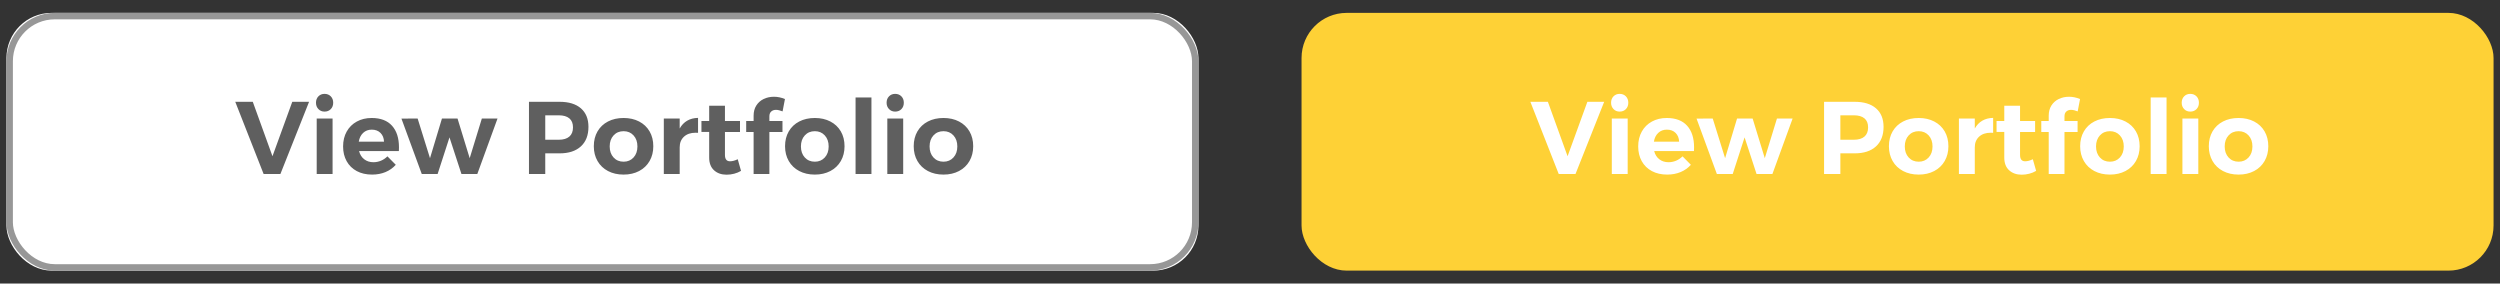 <?xml version="1.0" encoding="UTF-8"?>
<svg width="388px" height="44px" viewBox="0 0 388 44" version="1.1" xmlns="http://www.w3.org/2000/svg" xmlns:xlink="http://www.w3.org/1999/xlink">
    <rect x="0" y="0" width="388" height="44" fill="#333333" stroke="none"/>
    <!-- Generator: Sketch 43.2 (39069) - http://www.bohemiancoding.com/sketch -->
    <title>Artboard 5</title>
    <desc>Created with Sketch.</desc>
    <defs>
        <rect id="path-1" x="0" y="0" width="185" height="40" rx="7"></rect>
    </defs>
    <g id="Page-1" stroke="none" stroke-width="1" fill="none" fill-rule="evenodd">
        <g id="Artboard-5">
            <g id="Group-4" transform="translate(1, 2)">
                <g id="Rectangle-5">
                    <use fill="#FFFFFF" fill-rule="evenodd" xlink:href="#path-1"></use>
                    <rect stroke="#979797" stroke-width="1" x="0.5" y="0.5" width="184" height="39" rx="7"></rect>
                </g>
                <path d="M35.512,13.8 L38.232,13.8 L41.288,22.248 L44.36,13.8 L46.968,13.8 L42.52,25 L39.912,25 L35.512,13.8 Z M48.152,16.392 L50.616,16.392 L50.616,25 L48.152,25 L48.152,16.392 Z M50.336,12.952 C50.587,13.208 50.712,13.539 50.712,13.944 C50.712,14.349 50.587,14.68 50.336,14.936 C50.085,15.192 49.763,15.32 49.368,15.32 C48.984,15.32 48.667,15.189 48.416,14.928 C48.165,14.667 48.04,14.339 48.04,13.944 C48.04,13.539 48.165,13.208 48.416,12.952 C48.667,12.696 48.984,12.568 49.368,12.568 C49.763,12.568 50.085,12.696 50.336,12.952 Z M59.84,17.512 C60.56,18.312 60.92,19.427 60.92,20.856 C60.92,21.112 60.915,21.309 60.904,21.448 L54.728,21.448 C54.867,21.992 55.133,22.416 55.528,22.72 C55.923,23.024 56.397,23.176 56.952,23.176 C57.357,23.176 57.747,23.099 58.12,22.944 C58.493,22.789 58.829,22.563 59.128,22.264 L60.424,23.576 C59.987,24.067 59.456,24.443 58.832,24.704 C58.208,24.965 57.512,25.096 56.744,25.096 C55.837,25.096 55.045,24.915 54.368,24.552 C53.691,24.189 53.168,23.677 52.8,23.016 C52.432,22.355 52.248,21.592 52.248,20.728 C52.248,19.853 52.435,19.083 52.808,18.416 C53.181,17.749 53.704,17.232 54.376,16.864 C55.048,16.496 55.816,16.312 56.68,16.312 C58.067,16.312 59.12,16.712 59.84,17.512 Z M58.6,19.992 C58.579,19.427 58.397,18.973 58.056,18.632 C57.715,18.291 57.261,18.12 56.696,18.12 C56.163,18.12 55.717,18.288 55.36,18.624 C55.003,18.96 54.776,19.416 54.68,19.992 L58.6,19.992 Z M61.304,16.408 L63.816,16.392 L65.736,22.552 L67.592,16.392 L70.008,16.392 L71.896,22.552 L73.784,16.392 L76.216,16.392 L73.08,25 L70.616,25 L68.76,19.32 L66.92,25 L64.456,25 L61.304,16.408 Z M89.16,14.816 C89.939,15.493 90.328,16.451 90.328,17.688 C90.328,18.989 89.936,20 89.152,20.72 C88.368,21.44 87.267,21.8 85.848,21.8 L83.624,21.8 L83.624,25 L81.096,25 L81.096,13.8 L85.848,13.8 C87.277,13.8 88.381,14.139 89.16,14.816 Z M87.36,19.2 C87.739,18.875 87.928,18.397 87.928,17.768 C87.928,17.149 87.739,16.683 87.36,16.368 C86.981,16.053 86.435,15.896 85.72,15.896 L83.624,15.896 L83.624,19.688 L85.72,19.688 C86.435,19.688 86.981,19.525 87.36,19.2 Z M98.192,16.856 C98.891,17.219 99.432,17.731 99.816,18.392 C100.2,19.053 100.392,19.821 100.392,20.696 C100.392,21.56 100.2,22.325 99.816,22.992 C99.432,23.659 98.891,24.176 98.192,24.544 C97.493,24.912 96.691,25.096 95.784,25.096 C94.867,25.096 94.059,24.912 93.36,24.544 C92.661,24.176 92.12,23.659 91.736,22.992 C91.352,22.325 91.16,21.56 91.16,20.696 C91.16,19.821 91.352,19.053 91.736,18.392 C92.12,17.731 92.661,17.219 93.36,16.856 C94.059,16.493 94.867,16.312 95.784,16.312 C96.691,16.312 97.493,16.493 98.192,16.856 Z M94.224,19.016 C93.824,19.453 93.624,20.024 93.624,20.728 C93.624,21.432 93.824,22.003 94.224,22.44 C94.624,22.877 95.144,23.096 95.784,23.096 C96.413,23.096 96.928,22.877 97.328,22.44 C97.728,22.003 97.928,21.432 97.928,20.728 C97.928,20.024 97.728,19.453 97.328,19.016 C96.928,18.579 96.413,18.36 95.784,18.36 C95.144,18.36 94.624,18.579 94.224,19.016 Z M105.656,16.728 C106.136,16.451 106.696,16.307 107.336,16.296 L107.336,18.616 C107.251,18.605 107.123,18.6 106.952,18.6 C106.195,18.6 105.595,18.805 105.152,19.216 C104.709,19.627 104.488,20.173 104.488,20.856 L104.488,25 L102.024,25 L102.024,16.392 L104.488,16.392 L104.488,17.944 C104.787,17.411 105.176,17.005 105.656,16.728 Z M114.008,24.52 C113.688,24.712 113.333,24.859 112.944,24.96 C112.555,25.061 112.163,25.112 111.768,25.112 C110.968,25.112 110.317,24.883 109.816,24.424 C109.315,23.965 109.064,23.309 109.064,22.456 L109.064,18.472 L107.864,18.472 L107.864,16.776 L109.064,16.776 L109.064,14.408 L111.512,14.408 L111.512,16.776 L113.848,16.776 L113.848,18.488 L111.512,18.488 L111.512,22.04 C111.512,22.701 111.773,23.032 112.296,23.032 C112.659,23.032 113.059,22.925 113.496,22.712 L114.008,24.52 Z M118.696,15.304 C118.504,15.475 118.408,15.725 118.408,16.056 L118.408,16.776 L120.44,16.776 L120.44,18.488 L118.408,18.488 L118.408,25 L115.96,25 L115.96,18.488 L114.808,18.488 L114.808,16.776 L115.96,16.776 L115.96,15.96 C115.96,15.341 116.101,14.811 116.384,14.368 C116.667,13.925 117.048,13.589 117.528,13.36 C118.008,13.131 118.541,13.016 119.128,13.016 C119.683,13.016 120.248,13.133 120.824,13.368 L120.456,15.288 C120.296,15.224 120.125,15.168 119.944,15.12 C119.763,15.072 119.592,15.048 119.432,15.048 C119.133,15.048 118.888,15.133 118.696,15.304 Z M127.872,16.856 C128.571,17.219 129.112,17.731 129.496,18.392 C129.88,19.053 130.072,19.821 130.072,20.696 C130.072,21.56 129.88,22.325 129.496,22.992 C129.112,23.659 128.571,24.176 127.872,24.544 C127.173,24.912 126.371,25.096 125.464,25.096 C124.547,25.096 123.739,24.912 123.04,24.544 C122.341,24.176 121.8,23.659 121.416,22.992 C121.032,22.325 120.84,21.56 120.84,20.696 C120.84,19.821 121.032,19.053 121.416,18.392 C121.8,17.731 122.341,17.219 123.04,16.856 C123.739,16.493 124.547,16.312 125.464,16.312 C126.371,16.312 127.173,16.493 127.872,16.856 Z M123.904,19.016 C123.504,19.453 123.304,20.024 123.304,20.728 C123.304,21.432 123.504,22.003 123.904,22.44 C124.304,22.877 124.824,23.096 125.464,23.096 C126.093,23.096 126.608,22.877 127.008,22.44 C127.408,22.003 127.608,21.432 127.608,20.728 C127.608,20.024 127.408,19.453 127.008,19.016 C126.608,18.579 126.093,18.36 125.464,18.36 C124.824,18.36 124.304,18.579 123.904,19.016 Z M131.784,13.128 L134.248,13.128 L134.248,25 L131.784,25 L131.784,13.128 Z M136.712,16.392 L139.176,16.392 L139.176,25 L136.712,25 L136.712,16.392 Z M138.896,12.952 C139.147,13.208 139.272,13.539 139.272,13.944 C139.272,14.349 139.147,14.68 138.896,14.936 C138.645,15.192 138.323,15.32 137.928,15.32 C137.544,15.32 137.227,15.189 136.976,14.928 C136.725,14.667 136.6,14.339 136.6,13.944 C136.6,13.539 136.725,13.208 136.976,12.952 C137.227,12.696 137.544,12.568 137.928,12.568 C138.323,12.568 138.645,12.696 138.896,12.952 Z M147.84,16.856 C148.539,17.219 149.08,17.731 149.464,18.392 C149.848,19.053 150.04,19.821 150.04,20.696 C150.04,21.56 149.848,22.325 149.464,22.992 C149.08,23.659 148.539,24.176 147.84,24.544 C147.141,24.912 146.339,25.096 145.432,25.096 C144.515,25.096 143.707,24.912 143.008,24.544 C142.309,24.176 141.768,23.659 141.384,22.992 C141,22.325 140.808,21.56 140.808,20.696 C140.808,19.821 141,19.053 141.384,18.392 C141.768,17.731 142.309,17.219 143.008,16.856 C143.707,16.493 144.515,16.312 145.432,16.312 C146.339,16.312 147.141,16.493 147.84,16.856 Z M143.872,19.016 C143.472,19.453 143.272,20.024 143.272,20.728 C143.272,21.432 143.472,22.003 143.872,22.44 C144.272,22.877 144.792,23.096 145.432,23.096 C146.061,23.096 146.576,22.877 146.976,22.44 C147.376,22.003 147.576,21.432 147.576,20.728 C147.576,20.024 147.376,19.453 146.976,19.016 C146.576,18.579 146.061,18.36 145.432,18.36 C144.792,18.36 144.272,18.579 143.872,19.016 Z" id="View-Portfolio" fill="#5F5F5F"></path>
            </g>
            <g id="Group-5" transform="translate(202, 2)">
                <rect id="Rectangle-5" fill="#FED136" x="0" y="0" width="185" height="40" rx="7"></rect>
                <path d="M35.512,13.8 L38.232,13.8 L41.288,22.248 L44.36,13.8 L46.968,13.8 L42.52,25 L39.912,25 L35.512,13.8 Z M48.152,16.392 L50.616,16.392 L50.616,25 L48.152,25 L48.152,16.392 Z M50.336,12.952 C50.587,13.208 50.712,13.539 50.712,13.944 C50.712,14.349 50.587,14.68 50.336,14.936 C50.085,15.192 49.763,15.32 49.368,15.32 C48.984,15.32 48.667,15.189 48.416,14.928 C48.165,14.667 48.04,14.339 48.04,13.944 C48.04,13.539 48.165,13.208 48.416,12.952 C48.667,12.696 48.984,12.568 49.368,12.568 C49.763,12.568 50.085,12.696 50.336,12.952 Z M59.84,17.512 C60.56,18.312 60.92,19.427 60.92,20.856 C60.92,21.112 60.915,21.309 60.904,21.448 L54.728,21.448 C54.867,21.992 55.133,22.416 55.528,22.72 C55.923,23.024 56.397,23.176 56.952,23.176 C57.357,23.176 57.747,23.099 58.12,22.944 C58.493,22.789 58.829,22.563 59.128,22.264 L60.424,23.576 C59.987,24.067 59.456,24.443 58.832,24.704 C58.208,24.965 57.512,25.096 56.744,25.096 C55.837,25.096 55.045,24.915 54.368,24.552 C53.691,24.189 53.168,23.677 52.8,23.016 C52.432,22.355 52.248,21.592 52.248,20.728 C52.248,19.853 52.435,19.083 52.808,18.416 C53.181,17.749 53.704,17.232 54.376,16.864 C55.048,16.496 55.816,16.312 56.68,16.312 C58.067,16.312 59.12,16.712 59.84,17.512 Z M58.6,19.992 C58.579,19.427 58.397,18.973 58.056,18.632 C57.715,18.291 57.261,18.12 56.696,18.12 C56.163,18.12 55.717,18.288 55.36,18.624 C55.003,18.96 54.776,19.416 54.68,19.992 L58.6,19.992 Z M61.304,16.408 L63.816,16.392 L65.736,22.552 L67.592,16.392 L70.008,16.392 L71.896,22.552 L73.784,16.392 L76.216,16.392 L73.08,25 L70.616,25 L68.76,19.32 L66.92,25 L64.456,25 L61.304,16.408 Z M89.16,14.816 C89.939,15.493 90.328,16.451 90.328,17.688 C90.328,18.989 89.936,20 89.152,20.72 C88.368,21.44 87.267,21.8 85.848,21.8 L83.624,21.8 L83.624,25 L81.096,25 L81.096,13.8 L85.848,13.8 C87.277,13.8 88.381,14.139 89.16,14.816 Z M87.36,19.2 C87.739,18.875 87.928,18.397 87.928,17.768 C87.928,17.149 87.739,16.683 87.36,16.368 C86.981,16.053 86.435,15.896 85.72,15.896 L83.624,15.896 L83.624,19.688 L85.72,19.688 C86.435,19.688 86.981,19.525 87.36,19.2 Z M98.192,16.856 C98.891,17.219 99.432,17.731 99.816,18.392 C100.2,19.053 100.392,19.821 100.392,20.696 C100.392,21.56 100.2,22.325 99.816,22.992 C99.432,23.659 98.891,24.176 98.192,24.544 C97.493,24.912 96.691,25.096 95.784,25.096 C94.867,25.096 94.059,24.912 93.36,24.544 C92.661,24.176 92.12,23.659 91.736,22.992 C91.352,22.325 91.16,21.56 91.16,20.696 C91.16,19.821 91.352,19.053 91.736,18.392 C92.12,17.731 92.661,17.219 93.36,16.856 C94.059,16.493 94.867,16.312 95.784,16.312 C96.691,16.312 97.493,16.493 98.192,16.856 Z M94.224,19.016 C93.824,19.453 93.624,20.024 93.624,20.728 C93.624,21.432 93.824,22.003 94.224,22.44 C94.624,22.877 95.144,23.096 95.784,23.096 C96.413,23.096 96.928,22.877 97.328,22.44 C97.728,22.003 97.928,21.432 97.928,20.728 C97.928,20.024 97.728,19.453 97.328,19.016 C96.928,18.579 96.413,18.36 95.784,18.36 C95.144,18.36 94.624,18.579 94.224,19.016 Z M105.656,16.728 C106.136,16.451 106.696,16.307 107.336,16.296 L107.336,18.616 C107.251,18.605 107.123,18.6 106.952,18.6 C106.195,18.6 105.595,18.805 105.152,19.216 C104.709,19.627 104.488,20.173 104.488,20.856 L104.488,25 L102.024,25 L102.024,16.392 L104.488,16.392 L104.488,17.944 C104.787,17.411 105.176,17.005 105.656,16.728 Z M114.008,24.52 C113.688,24.712 113.333,24.859 112.944,24.96 C112.555,25.061 112.163,25.112 111.768,25.112 C110.968,25.112 110.317,24.883 109.816,24.424 C109.315,23.965 109.064,23.309 109.064,22.456 L109.064,18.472 L107.864,18.472 L107.864,16.776 L109.064,16.776 L109.064,14.408 L111.512,14.408 L111.512,16.776 L113.848,16.776 L113.848,18.488 L111.512,18.488 L111.512,22.04 C111.512,22.701 111.773,23.032 112.296,23.032 C112.659,23.032 113.059,22.925 113.496,22.712 L114.008,24.52 Z M118.696,15.304 C118.504,15.475 118.408,15.725 118.408,16.056 L118.408,16.776 L120.44,16.776 L120.44,18.488 L118.408,18.488 L118.408,25 L115.96,25 L115.96,18.488 L114.808,18.488 L114.808,16.776 L115.96,16.776 L115.96,15.96 C115.96,15.341 116.101,14.811 116.384,14.368 C116.667,13.925 117.048,13.589 117.528,13.36 C118.008,13.131 118.541,13.016 119.128,13.016 C119.683,13.016 120.248,13.133 120.824,13.368 L120.456,15.288 C120.296,15.224 120.125,15.168 119.944,15.12 C119.763,15.072 119.592,15.048 119.432,15.048 C119.133,15.048 118.888,15.133 118.696,15.304 Z M127.872,16.856 C128.571,17.219 129.112,17.731 129.496,18.392 C129.88,19.053 130.072,19.821 130.072,20.696 C130.072,21.56 129.88,22.325 129.496,22.992 C129.112,23.659 128.571,24.176 127.872,24.544 C127.173,24.912 126.371,25.096 125.464,25.096 C124.547,25.096 123.739,24.912 123.04,24.544 C122.341,24.176 121.8,23.659 121.416,22.992 C121.032,22.325 120.84,21.56 120.84,20.696 C120.84,19.821 121.032,19.053 121.416,18.392 C121.8,17.731 122.341,17.219 123.04,16.856 C123.739,16.493 124.547,16.312 125.464,16.312 C126.371,16.312 127.173,16.493 127.872,16.856 Z M123.904,19.016 C123.504,19.453 123.304,20.024 123.304,20.728 C123.304,21.432 123.504,22.003 123.904,22.44 C124.304,22.877 124.824,23.096 125.464,23.096 C126.093,23.096 126.608,22.877 127.008,22.44 C127.408,22.003 127.608,21.432 127.608,20.728 C127.608,20.024 127.408,19.453 127.008,19.016 C126.608,18.579 126.093,18.36 125.464,18.36 C124.824,18.36 124.304,18.579 123.904,19.016 Z M131.784,13.128 L134.248,13.128 L134.248,25 L131.784,25 L131.784,13.128 Z M136.712,16.392 L139.176,16.392 L139.176,25 L136.712,25 L136.712,16.392 Z M138.896,12.952 C139.147,13.208 139.272,13.539 139.272,13.944 C139.272,14.349 139.147,14.68 138.896,14.936 C138.645,15.192 138.323,15.32 137.928,15.32 C137.544,15.32 137.227,15.189 136.976,14.928 C136.725,14.667 136.6,14.339 136.6,13.944 C136.6,13.539 136.725,13.208 136.976,12.952 C137.227,12.696 137.544,12.568 137.928,12.568 C138.323,12.568 138.645,12.696 138.896,12.952 Z M147.84,16.856 C148.539,17.219 149.08,17.731 149.464,18.392 C149.848,19.053 150.04,19.821 150.04,20.696 C150.04,21.56 149.848,22.325 149.464,22.992 C149.08,23.659 148.539,24.176 147.84,24.544 C147.141,24.912 146.339,25.096 145.432,25.096 C144.515,25.096 143.707,24.912 143.008,24.544 C142.309,24.176 141.768,23.659 141.384,22.992 C141,22.325 140.808,21.56 140.808,20.696 C140.808,19.821 141,19.053 141.384,18.392 C141.768,17.731 142.309,17.219 143.008,16.856 C143.707,16.493 144.515,16.312 145.432,16.312 C146.339,16.312 147.141,16.493 147.84,16.856 Z M143.872,19.016 C143.472,19.453 143.272,20.024 143.272,20.728 C143.272,21.432 143.472,22.003 143.872,22.44 C144.272,22.877 144.792,23.096 145.432,23.096 C146.061,23.096 146.576,22.877 146.976,22.44 C147.376,22.003 147.576,21.432 147.576,20.728 C147.576,20.024 147.376,19.453 146.976,19.016 C146.576,18.579 146.061,18.36 145.432,18.36 C144.792,18.36 144.272,18.579 143.872,19.016 Z" id="View-Portfolio" fill="#FFFFFF"></path>
            </g>
        </g>
    </g>
</svg>